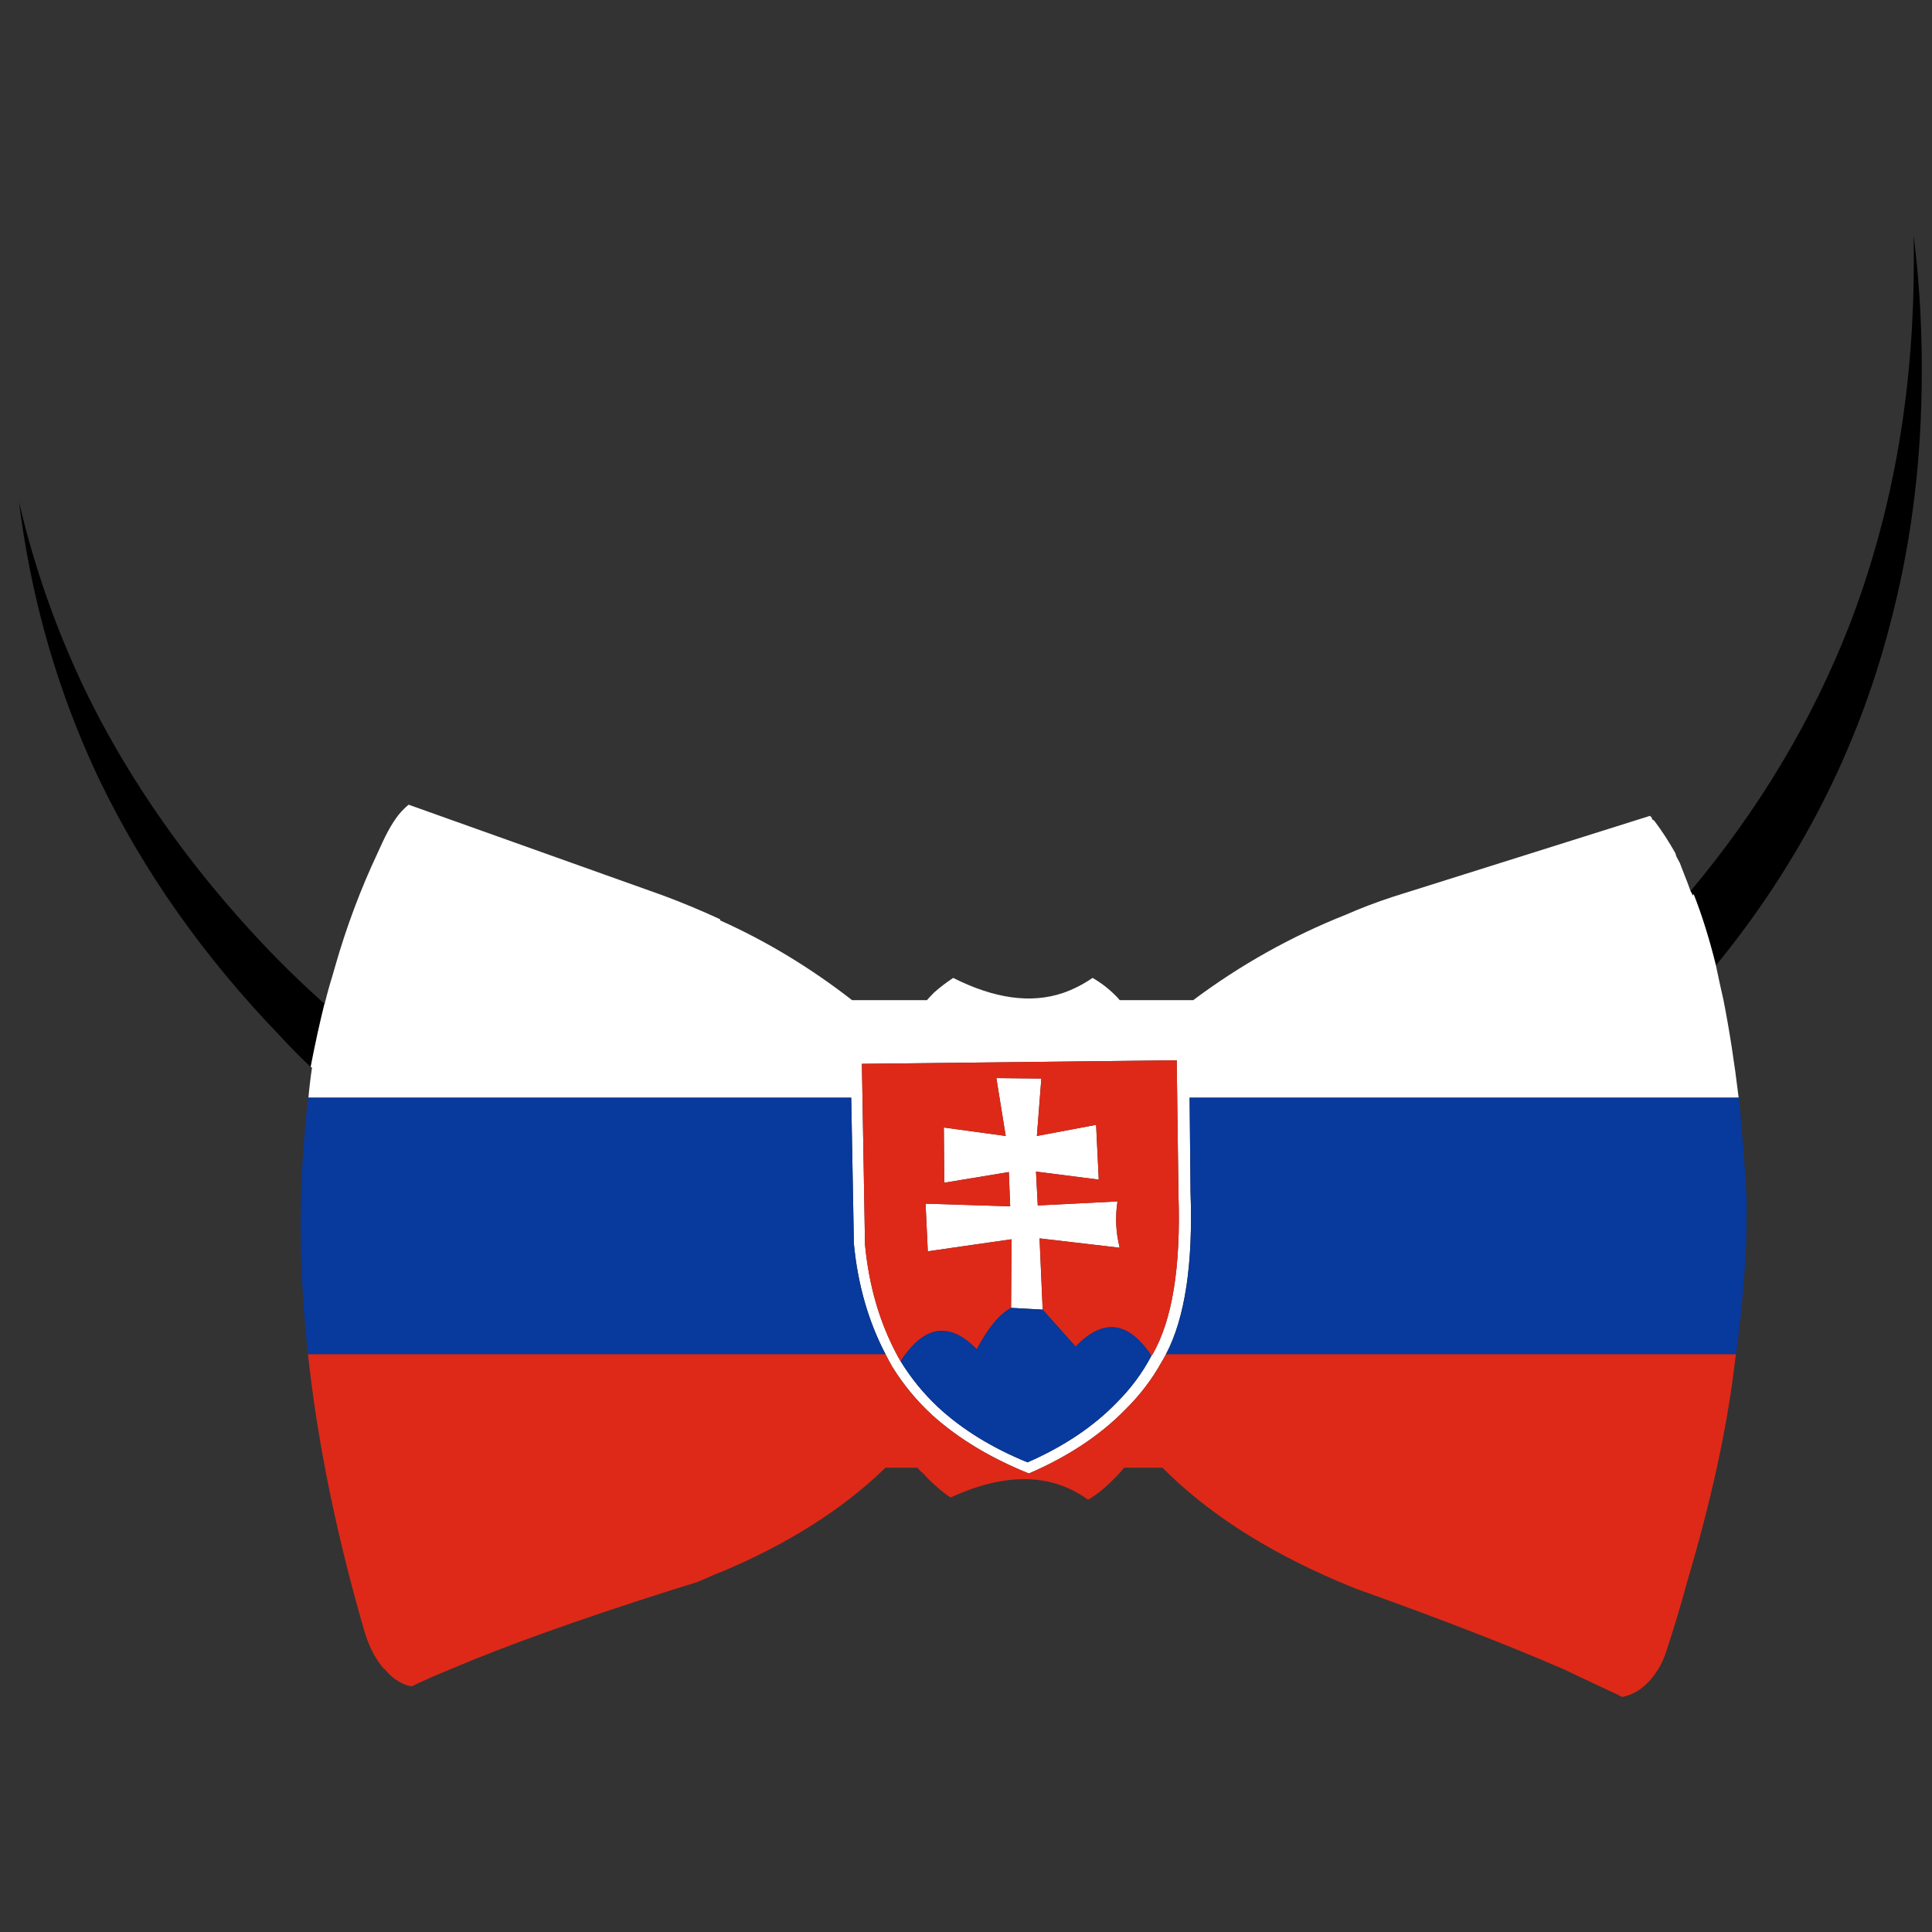 <?xml version="1.0" encoding="utf-8"?>
<!-- Generator: Adobe Illustrator 16.0.0, SVG Export Plug-In . SVG Version: 6.00 Build 0)  -->
<!DOCTYPE svg PUBLIC "-//W3C//DTD SVG 1.1//EN" "http://www.w3.org/Graphics/SVG/1.1/DTD/svg11.dtd">
<svg version="1.1" id="Layer_1" xmlns="http://www.w3.org/2000/svg" xmlns:xlink="http://www.w3.org/1999/xlink" x="0px" y="0px"
	 width="300px" height="300px" viewBox="0 0 300 300" enable-background="new 0 0 300 300" xml:space="preserve">
<rect x="0" y="0" width="300" height="300" fill="#333333" stroke="none"/>
<g>
	<path fill-rule="evenodd" clip-rule="evenodd" d="M266.45,149.912c-1.015-4.103-2.167-7.79-3.457-11.063
		c-0.093,0.092-0.139,0.162-0.139,0.208c-0.093-0.231-0.207-0.461-0.347-0.691c10.648-12.723,18.854-26.436,24.615-41.14
		c6.361-16.456,9.704-34.271,10.025-53.446c0.046-2.444,0.046-4.84,0-7.191c0.968,7.652,1.383,15.557,1.245,23.716
		c-0.184,12.907-1.844,25.214-4.978,36.922C288.391,116.493,279.402,134.055,266.45,149.912z M48.237,165.676
		c-1.658-1.566-3.272-3.203-4.84-4.909c-11.8-12.261-21.111-25.467-27.933-39.618c-0.554-1.152-1.083-2.304-1.591-3.457
		C8.343,105.2,4.702,91.948,2.949,77.935c2.49,10.648,6.131,20.835,10.925,30.561c0.508,1.014,1.037,2.051,1.591,3.111
		c6.544,12.307,14.958,23.923,25.237,34.848c3.134,3.318,6.361,6.453,9.68,9.402C49.597,159.038,48.883,162.311,48.237,165.676z"/>
	<path fill-rule="evenodd" clip-rule="evenodd" fill="#FFFFFF" d="M266.45,149.912c0.369,1.797,0.761,3.595,1.175,5.393
		c0.923,4.702,1.706,9.75,2.352,15.142h-85.253l0.139,14.589c0.415,11.202-0.853,19.613-3.803,25.237
		c-0.185,0.37-0.392,0.737-0.622,1.107c-1.522,2.766-3.435,5.277-5.739,7.535c-3.872,3.965-8.85,7.26-14.935,9.888
		c-5.946-2.397-10.948-5.415-15.003-9.058c-2.444-2.259-4.519-4.771-6.223-7.536c-0.37-0.646-0.716-1.291-1.037-1.937
		c-2.674-5.116-4.311-10.832-4.91-17.146l-0.415-22.68H47.892c0.139-1.567,0.323-3.111,0.554-4.632
		c-0.046-0.093-0.115-0.139-0.208-0.139c0.646-3.365,1.36-6.638,2.145-9.818v0.139c0.369-1.521,0.783-3.02,1.244-4.495l0.415-1.451
		c1.753-6.13,3.965-12.03,6.639-17.7c0.275-0.599,0.529-1.152,0.76-1.66c1.106-2.351,2.189-4.033,3.249-5.047
		c0.277-0.276,0.531-0.507,0.76-0.691l39.342,14.036c2.997,1.107,5.992,2.351,8.988,3.734c0.046,0.046,0.069,0.116,0.069,0.208
		c7.191,3.227,14.014,7.353,20.467,12.376h11.615c0.277-0.322,0.646-0.714,1.106-1.176c0.876-0.783,1.867-1.545,2.974-2.282
		c6.406,3.228,12.076,4.011,17.009,2.352c1.613-0.553,3.157-1.336,4.633-2.352c1.29,0.737,2.489,1.66,3.595,2.767
		c0.231,0.23,0.438,0.461,0.623,0.691h11.408c7.329-5.485,15.234-9.911,23.715-13.275c2.306-1.014,4.726-1.936,7.26-2.766
		l39.965-12.584c0.046,0.093,0.138,0.185,0.276,0.277c0,0.139,0.023,0.23,0.069,0.276c0.184,0.092,0.322,0.208,0.414,0.346
		c1.106,1.475,2.168,3.111,3.181,4.91c0.046,0.23,0.116,0.438,0.208,0.622c0.138,0.277,0.3,0.577,0.483,0.899
		c0.231,0.599,0.462,1.199,0.691,1.797c0.323,0.784,0.646,1.636,0.968,2.559c0.14,0.23,0.254,0.46,0.347,0.691
		c0-0.046,0.046-0.116,0.139-0.208C264.283,142.122,265.436,145.81,266.45,149.912z M156.998,203.082l0.068-10.647l-12.998,1.866
		l-0.346-7.397l13.137,0.414l-0.208-5.323l-10.025,1.658l-0.069-8.572l9.611,1.313l-1.453-8.988l6.984,0.07l-0.691,8.918
		l9.195-1.729l0.414,8.505l-9.748-1.245l0.276,5.256l12.377-0.622c-0.369,2.442-0.254,4.84,0.346,7.19l-12.445-1.453l0.483,11.063
		L156.998,203.082z M139.85,211.38c1.614,2.626,3.55,5,5.808,7.12c3.734,3.457,8.366,6.316,13.897,8.574
		c5.671-2.489,10.303-5.601,13.898-9.334c2.166-2.166,3.94-4.563,5.323-7.191c0.046-0.092,0.115-0.185,0.208-0.276
		c3.041-5.301,4.378-13.505,4.01-24.614l-0.276-21.02l-48.883,0.554l0.483,28.071c0.6,6.315,2.236,11.984,4.91,17.009
		C139.413,210.643,139.621,211.01,139.85,211.38z"/>
	<path fill-rule="evenodd" clip-rule="evenodd" fill="#DE2918" d="M47.823,210.272H137.5c0.321,0.646,0.667,1.291,1.037,1.937
		c1.704,2.766,3.778,5.277,6.223,7.536c4.056,3.643,9.057,6.66,15.003,9.058c6.085-2.628,11.063-5.923,14.935-9.888
		c2.305-2.258,4.217-4.77,5.739-7.535c0.23-0.37,0.438-0.737,0.622-1.107h88.502c-0.093,0.554-0.162,1.083-0.208,1.591
		c-0.646,5.254-1.566,10.601-2.766,16.04c-1.245,5.67-2.766,11.524-4.563,17.563c-0.969,3.596-2.052,7.214-3.251,10.855
		c-0.369,1.152-0.807,2.12-1.313,2.903c-1.199,1.937-2.651,3.25-4.356,3.941c-0.461,0.139-0.854,0.254-1.175,0.346
		c-0.277-0.092-0.508-0.207-0.691-0.346c-2.49-1.152-5.279-2.466-8.367-3.941c-8.158-3.549-18.529-7.582-31.114-12.1
		c-0.829-0.276-1.612-0.575-2.35-0.899c-0.554-0.229-1.107-0.46-1.66-0.691c-11.293-4.84-20.373-10.717-27.242-17.631h-5.945
		c-0.646,0.783-1.36,1.545-2.144,2.282c-1.062,1.06-2.213,1.958-3.457,2.696c-5.716-4.148-12.837-4.263-21.365-0.346
		c-1.199-0.83-2.328-1.775-3.388-2.834c-0.323-0.324-0.6-0.623-0.829-0.899c-0.37-0.277-0.668-0.575-0.899-0.899H137.5
		c-6.639,6.454-15.188,11.87-25.653,16.248h-0.069c-1.152,0.508-2.327,1.016-3.526,1.522c-1.199,0.368-2.466,0.76-3.803,1.175
		c-14.52,4.608-26.043,8.735-34.571,12.376c-2.258,0.922-4.241,1.798-5.946,2.629c-0.369-0.047-0.714-0.14-1.037-0.277
		c-1.245-0.507-2.282-1.291-3.111-2.352c-0.046-0.046-0.093-0.068-0.139-0.068c-1.198-1.337-2.166-3.111-2.903-5.325
		C52.271,238.528,49.299,224.009,47.823,210.272z M156.998,203.082c-1.798,0.967-3.572,3.111-5.323,6.43
		c-3.965-4.056-7.652-3.803-11.063,0.761c-0.277,0.323-0.531,0.691-0.762,1.107c-0.229-0.37-0.438-0.737-0.621-1.107
		c-2.674-5.024-4.311-10.693-4.91-17.009l-0.483-28.071l48.883-0.554l0.276,21.02c0.368,11.109-0.969,19.313-4.01,24.614
		c-0.093,0.092-0.162,0.185-0.208,0.276c-0.046-0.092-0.092-0.185-0.138-0.276c-3.55-5.162-7.422-5.554-11.616-1.175l-5.116-5.74
		l-0.483-11.063l12.445,1.453c-0.6-2.351-0.715-4.748-0.346-7.19l-12.377,0.622l-0.276-5.256l9.748,1.245l-0.414-8.505l-9.195,1.729
		l0.691-8.918l-6.984-0.07l1.453,8.988l-9.611-1.313l0.069,8.572l10.025-1.658l0.208,5.323l-13.137-0.414l0.346,7.397l12.998-1.866
		L156.998,203.082z"/>
	<path fill-rule="evenodd" clip-rule="evenodd" fill="#08399C" d="M137.5,210.272H47.823c-1.29-11.847-1.475-23.117-0.552-33.81
		c0.138-2.028,0.346-4.034,0.621-6.017h84.284l0.415,22.68C133.19,199.44,134.827,205.156,137.5,210.272z M269.977,170.446
		c0.092,0.831,0.184,1.66,0.276,2.489c0.138,1.891,0.3,3.803,0.483,5.739c0.184,2.489,0.346,5.048,0.483,7.675
		c0,2.121-0.022,4.217-0.068,6.291c0,0.092,0,0.208,0,0.346c-0.231,5.025-0.669,10.117-1.314,15.281
		c-0.092,0.691-0.184,1.359-0.275,2.005H181.06c2.95-5.624,4.218-14.035,3.803-25.237l-0.139-14.589H269.977z M178.777,210.549
		c-1.383,2.628-3.157,5.025-5.323,7.191c-3.596,3.733-8.228,6.845-13.898,9.334c-5.531-2.258-10.163-5.117-13.897-8.574
		c-2.258-2.12-4.194-4.494-5.808-7.12c0.231-0.416,0.485-0.784,0.762-1.107c3.411-4.563,7.098-4.816,11.063-0.761
		c1.751-3.318,3.525-5.463,5.323-6.43l4.909,0.275l5.116,5.74c4.194-4.379,8.066-3.987,11.616,1.175
		C178.686,210.364,178.731,210.457,178.777,210.549z"/>
</g>
</svg>
